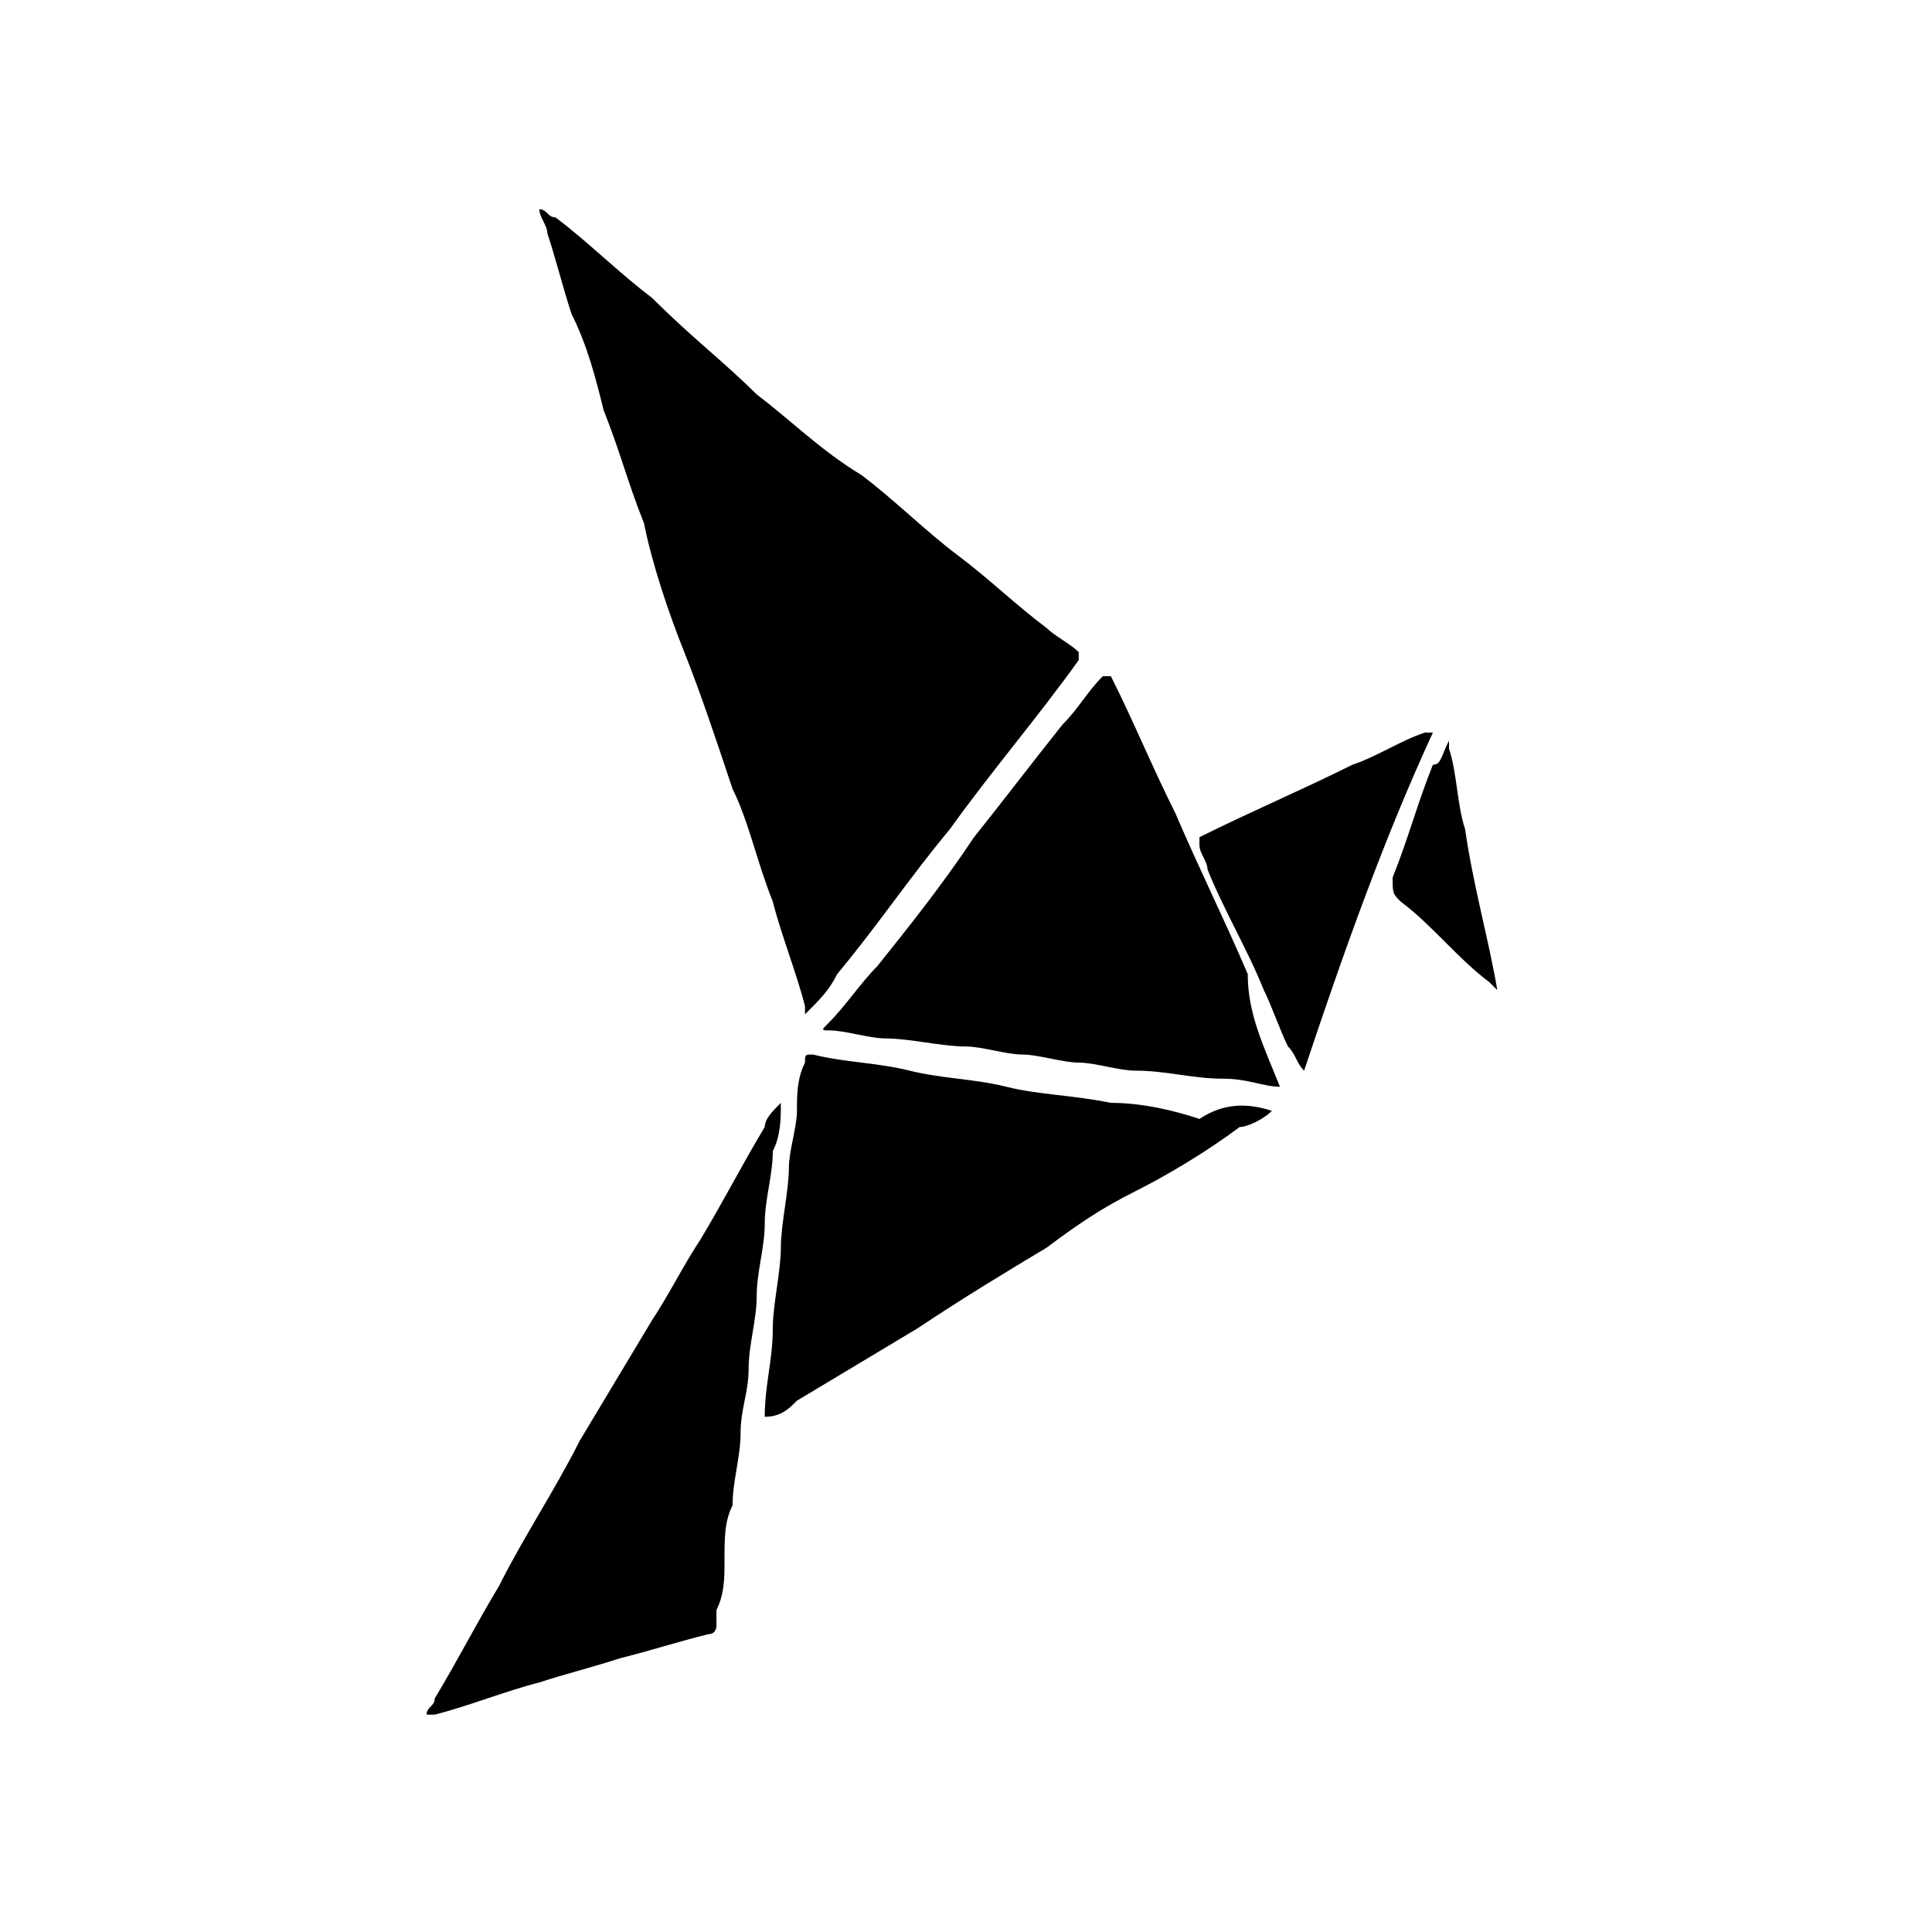 <svg width="24" height="24" viewBox="0 0 24 24" fill="none">
	<g stroke="none" fill-rule="nonzero" fill="#000">
		<path d="M6.7,2.6c0.1,0,0.1,0.1,0.2,0.1c0.4,0.3,0.8,0.7,1.2,1C8.6,4.2,9,4.5,9.4,4.9c0.4,0.3,0.8,0.7,1.3,1c0.4,0.3,0.8,0.7,1.2,1
			c0.4,0.3,0.7,0.6,1.1,0.9c0.1,0.1,0.3,0.2,0.4,0.3c0,0,0,0,0,0.1c-0.5,0.7-1.1,1.4-1.6,2.1c-0.5,0.6-0.9,1.2-1.4,1.8
			c-0.1,0.2-0.2,0.3-0.4,0.5c0,0,0,0,0,0c0,0,0,0,0-0.1c-0.1-0.4-0.3-0.9-0.4-1.3c-0.2-0.5-0.3-1-0.5-1.4C8.9,9.2,8.7,8.6,8.5,8.1
			C8.3,7.6,8.1,7,8,6.5C7.8,6,7.7,5.6,7.5,5.1C7.4,4.7,7.3,4.3,7.1,3.9C7,3.6,6.9,3.2,6.8,2.9C6.8,2.8,6.7,2.7,6.7,2.6z"/>
		<path d="M15.9,13.5c-0.2,0-0.4-0.1-0.7-0.1c-0.4,0-0.7-0.1-1.1-0.1c-0.2,0-0.5-0.1-0.7-0.1c-0.2,0-0.5-0.1-0.7-0.1
			c-0.2,0-0.5-0.1-0.7-0.1c-0.3,0-0.7-0.1-1-0.1c-0.2,0-0.5-0.1-0.7-0.1c-0.1,0-0.1,0,0-0.1c0.2-0.2,0.4-0.5,0.6-0.7
			c0.4-0.5,0.8-1,1.2-1.6c0.4-0.5,0.7-0.9,1.1-1.4c0.2-0.2,0.3-0.4,0.5-0.6c0,0,0,0,0.1,0c0.3,0.6,0.5,1.1,0.8,1.7
			c0.3,0.7,0.6,1.3,0.9,2C15.5,12.6,15.7,13,15.9,13.5C15.9,13.5,16,13.5,15.9,13.5z"/>
		<path d="M15.8,13.8c-0.1,0.1-0.3,0.2-0.4,0.2c-0.4,0.3-0.9,0.6-1.3,0.8c-0.4,0.2-0.7,0.4-1.1,0.7c-0.5,0.3-1,0.6-1.6,1
			c-0.5,0.3-1,0.6-1.5,0.9c-0.1,0.1-0.2,0.2-0.4,0.2c0,0,0,0,0,0c0,0,0,0,0,0c0-0.4,0.1-0.7,0.1-1.1c0-0.3,0.1-0.7,0.1-1
			c0-0.3,0.1-0.7,0.1-1c0-0.2,0.1-0.5,0.1-0.7c0-0.2,0-0.4,0.1-0.6c0-0.1,0-0.1,0.1-0.1c0.4,0.1,0.8,0.1,1.2,0.2
			c0.4,0.1,0.8,0.1,1.2,0.2c0.4,0.1,0.8,0.1,1.3,0.2c0.4,0,0.8,0.1,1.1,0.2C15.2,13.7,15.5,13.7,15.8,13.8
			C15.7,13.8,15.7,13.8,15.8,13.8z"/>
		<path d="M9.7,13.7c0,0.2,0,0.4-0.1,0.6c0,0.3-0.1,0.6-0.1,0.9c0,0.3-0.1,0.6-0.1,0.9c0,0.3-0.1,0.6-0.1,0.9c0,0.3-0.1,0.5-0.1,0.8
			c0,0.3-0.1,0.6-0.1,0.9C9,18.9,9,19.1,9,19.4c0,0.2,0,0.4-0.1,0.6c0,0.1,0,0.1,0,0.2c0,0,0,0.1-0.1,0.1c-0.4,0.1-0.7,0.2-1.1,0.3
			c-0.3,0.1-0.7,0.2-1,0.3c-0.4,0.1-0.9,0.3-1.3,0.4c0,0-0.1,0-0.1,0c0,0,0,0,0,0c0,0,0,0,0,0c0-0.1,0.1-0.1,0.1-0.2
			c0.3-0.5,0.5-0.9,0.8-1.4c0.3-0.6,0.7-1.2,1-1.8c0.3-0.5,0.6-1,0.9-1.5c0.2-0.3,0.4-0.7,0.6-1c0.3-0.5,0.5-0.9,0.8-1.4
			C9.5,13.9,9.6,13.8,9.7,13.7C9.6,13.7,9.6,13.7,9.7,13.7z"/>
		<path d="M16.2,13.3c-0.1-0.1-0.1-0.2-0.2-0.3c-0.1-0.2-0.2-0.5-0.3-0.7c-0.2-0.5-0.5-1-0.7-1.5c0-0.1-0.1-0.2-0.1-0.3
			c0,0,0-0.1,0-0.1c0.6-0.3,1.3-0.6,1.9-0.9c0.3-0.1,0.6-0.3,0.9-0.4c0,0,0,0,0.1,0C17.2,10.4,16.7,11.8,16.2,13.3
			C16.2,13.3,16.2,13.3,16.2,13.3z"/>
		<path d="M18,9.2c0,0,0,0.1,0,0.1c0.1,0.3,0.1,0.7,0.2,1c0.1,0.7,0.3,1.4,0.4,2c0,0,0,0,0,0c0,0,0,0,0,0c0,0,0,0,0,0
			c0,0-0.1-0.1-0.1-0.1c-0.4-0.3-0.7-0.7-1.1-1c-0.1-0.1-0.1-0.1-0.1-0.3c0.2-0.5,0.3-0.9,0.5-1.4C17.9,9.5,17.9,9.4,18,9.2
			C18,9.2,18,9.2,18,9.2z"/>
	</g>
</svg>

